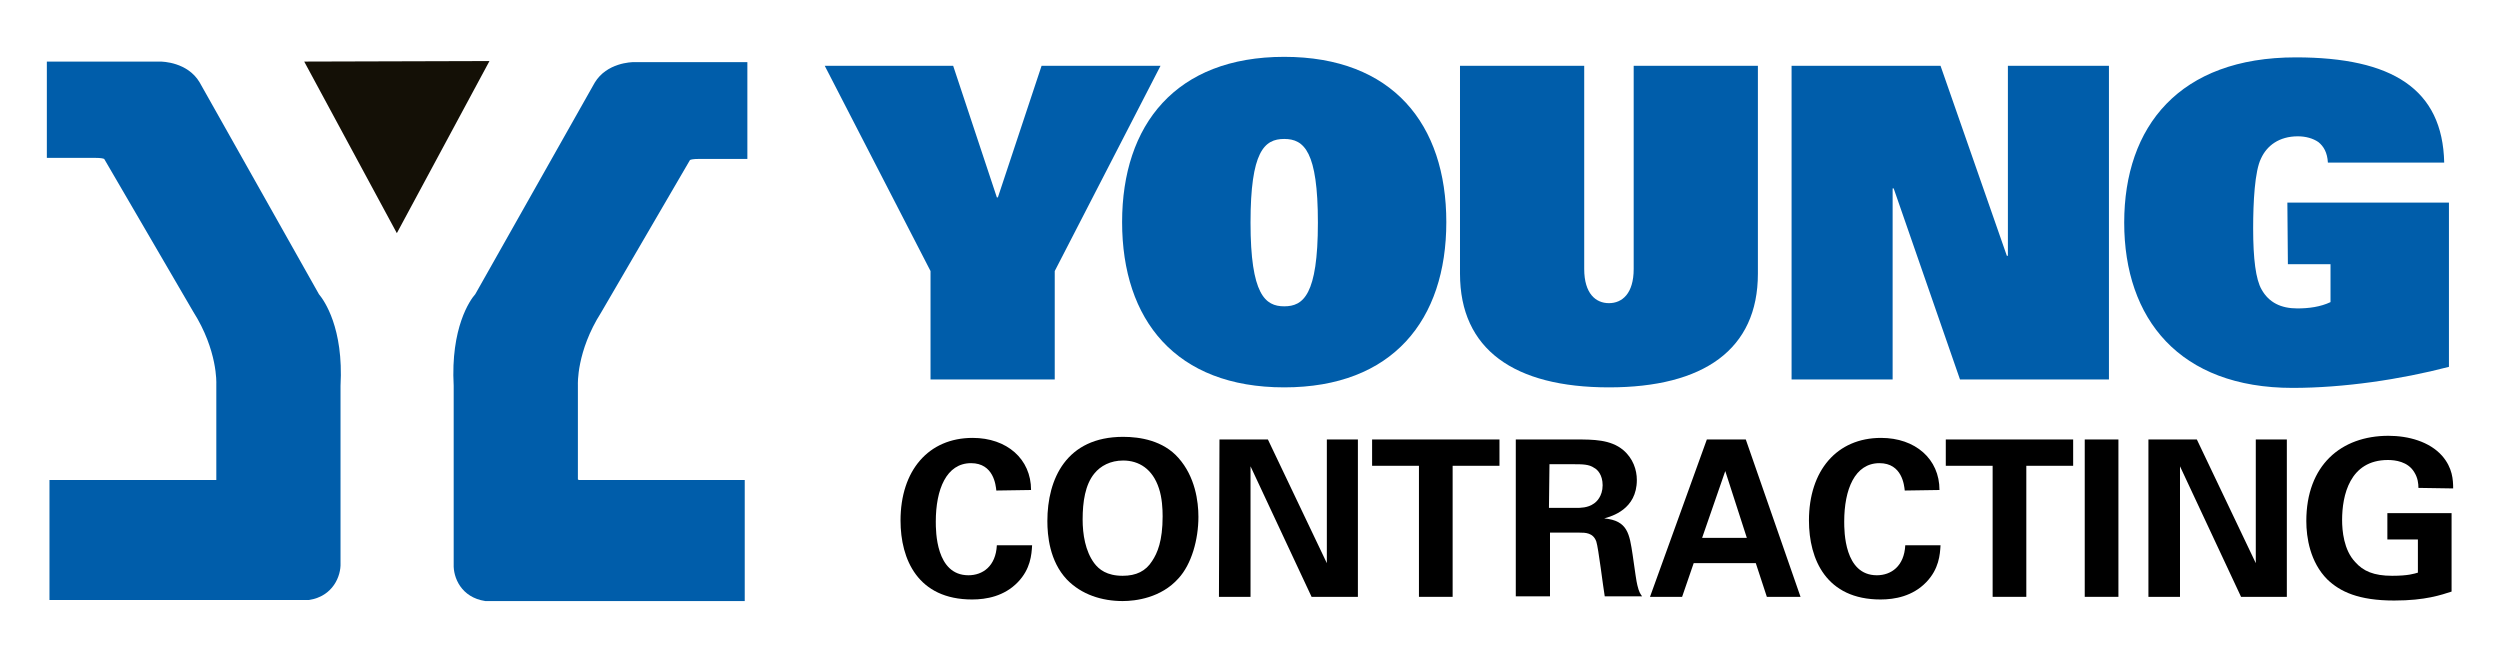 <?xml version="1.0" encoding="utf-8"?>
<!-- Generator: Adobe Illustrator 21.0.0, SVG Export Plug-In . SVG Version: 6.00 Build 0)  -->
<svg version="1.1" id="Layer_1" xmlns="http://www.w3.org/2000/svg" xmlns:xlink="http://www.w3.org/1999/xlink" x="0px" y="0px"
	 width="475px" height="125px" viewBox="0 0 475 125" style="enable-background:new 0 0 475 125;" xml:space="preserve">
<style type="text/css">
	.st0{fill:#005DAA;}
	.st1{fill:#141006;}
</style>
<g>
	<g>
		<g>
			<path class="st0" d="M92.4,114.2h-0.2c-4.6-0.7-6.1-4.5-6-7V73.3c-0.6-11,3.1-16.3,4.1-17.4L113,15.7c2.3-3.8,7-3.9,7.5-3.9H142
				v18.4h-9.3c-0.9,0-1.4,0.1-1.6,0.2l-16.9,29c-4.7,7.4-4.4,13.7-4.4,13.7v0.2v17.6c0,0.1,0,0.1,0,0.2h0.1v0.1h31.6v23H92.4z"/>
			<path class="st0" d="M9.4,114.2v-23h31.7c0-0.1,0-0.1,0-0.3V73v-0.1c0,0,0.3-6.3-4.4-13.7l-16.9-29c-0.2-0.1-0.7-0.2-1.6-0.2H8.9
				V11.7h21.5c0.5,0,5.2,0.1,7.5,3.9l22.7,40.3c1,1.2,4.7,6.4,4.1,17.4V107c0.1,2.4-1.4,6.3-6,7h-0.2H9.4V114.2z"/>
		</g>
		<path class="st1" d="M57.8,11.7l17.6,32.6L93,11.6L57.8,11.7L57.8,11.7z"/>
	</g>
	<path class="st0" d="M176.8,51.5l-20.1-39h24.4l8.3,25h0.2l8.3-25h22.6l-20.1,39v20.6h-23.6V51.5z"/>
	<path class="st0" d="M244,10.8c20.6,0,30.8,12.8,30.8,31.4S264.6,73.6,244,73.6s-30.8-12.8-30.8-31.4
		C213.2,23.7,223.4,10.8,244,10.8z M244,58.2c3.6,0,6.4-2.1,6.4-15.9c0-13.5-2.6-15.9-6.4-15.9s-6.4,2.4-6.4,15.9
		C237.6,56,240.4,58.2,244,58.2z"/>
	<path class="st0" d="M334,52c0,14.4-10.3,21.6-28.3,21.6s-28.3-7.2-28.3-21.6V12.5H301v38.6c0,4.7,2.2,6.5,4.7,6.5s4.7-1.8,4.7-6.5
		V12.5H334L334,52L334,52z"/>
	<path class="st0" d="M340.4,12.5h28.3l12.6,36.1h0.2V12.5h19.2v59.6h-28.3l-12.6-36.3h-0.2v36.3h-19.2V12.5z"/>
	<path class="st0" d="M434.6,38.5h30.7v31.2c-9.2,2.4-20,4-29.7,4c-21.5,0-32-13.1-32-31.4s10.5-31.4,32.6-31.4
		c18.3,0,27.9,6,28.2,20h-22.1c-0.1-1.9-0.8-3.1-1.8-3.9c-1-0.7-2.4-1.1-3.9-1.1c-3.6,0-5.9,1.8-7,4.2c-1.2,2.4-1.5,8.3-1.5,13.3
		c0,5.8,0.5,9.7,1.6,11.6c1.4,2.5,3.7,3.6,6.8,3.6c2.2,0,4.4-0.3,6.3-1.2v-7.2h-8.1L434.6,38.5L434.6,38.5z"/>
	<path d="M189.3,93.2c-0.1-1-0.5-5.2-4.8-5.2c-4.7,0-6.7,5-6.7,11.1c0,1.8,0,10.2,6.2,10.2c2.7,0,5.2-1.7,5.4-5.7h6.7
		c-0.1,1.8-0.3,4.5-2.7,7c-2.6,2.7-6,3.3-8.7,3.3c-10.3,0-13.6-7.6-13.6-15c0-9.5,5.3-15.7,13.7-15.7c6.5,0,11.1,4,11.1,9.9
		L189.3,93.2L189.3,93.2z"/>
	<path d="M213.4,83c3.2,0,7.6,0.7,10.5,4c3.2,3.6,3.8,8.3,3.8,11.2c0,4.3-1.3,9-3.8,11.7c-3.3,3.7-8.1,4.3-10.6,4.3
		c-3.9,0-7.8-1.2-10.6-4.1c-3.3-3.5-3.7-8.4-3.7-11.1C199,91,202.6,83,213.4,83z M207.9,107c0.9,1.2,2.4,2.4,5.4,2.4
		c2.6,0,4.4-0.9,5.6-2.8c1-1.5,2-3.8,2-8.5c0-1.4-0.1-3.5-0.7-5.3c-1.2-3.7-3.8-5.3-6.8-5.3c-2.4,0-4.3,1-5.5,2.5
		c-1.7,2.1-2.2,5.3-2.2,8.7C205.7,101.5,206.2,104.7,207.9,107z"/>
	<path d="M231.7,83.5h9.2l11.2,23.5V83.5h5.9v29.9h-8.8l-11.6-24.8v24.8h-6L231.7,83.5L231.7,83.5z"/>
	<path d="M269.6,88.5h-8.9v-5h24.2v5H276v24.9h-6.4V88.5L269.6,88.5z"/>
	<path d="M288,83.5h11.4c3.3,0,6.6,0,9,2c1.9,1.6,2.6,3.8,2.6,5.7c0,5.6-4.8,6.9-6.2,7.3c4.5,0.4,4.8,3,5.4,6.9
		c0.5,3.5,0.7,5,0.9,5.8c0.3,1.3,0.6,1.7,0.9,2.1h-7.1c-0.3-1.7-1.2-9.2-1.6-10.4c-0.6-1.7-2.1-1.7-3.2-1.7h-5.6v12.1H288L288,83.5
		L288,83.5z M294.3,96.5h5.2c0.7,0,2.2,0,3.3-0.8c0.5-0.3,1.7-1.4,1.7-3.5c0-2-1-3-1.6-3.3c-1-0.7-2.2-0.7-4.2-0.7h-4.3L294.3,96.5
		L294.3,96.5z"/>
	<path d="M331.7,83.5l10.4,29.9h-6.4l-2.1-6.4h-11.8l-2.2,6.4h-6.1l10.8-29.9H331.7z M331.9,102.2l-4.1-12.7l-4.4,12.7H331.9z"/>
	<path d="M361.9,93.2c-0.1-1-0.5-5.2-4.8-5.2c-4.7,0-6.7,5-6.7,11.1c0,1.8,0,10.2,6.2,10.2c2.7,0,5.2-1.7,5.4-5.7h6.7
		c-0.1,1.8-0.3,4.5-2.7,7c-2.6,2.7-6,3.3-8.7,3.3c-10.3,0-13.6-7.6-13.6-15c0-9.5,5.3-15.7,13.7-15.7c6.5,0,11.1,4,11.1,9.9
		L361.9,93.2L361.9,93.2z"/>
	<path d="M378.6,88.5h-8.9v-5h24.2v5H385v24.9h-6.4V88.5z"/>
	<path d="M396.1,83.5h6.4v29.9h-6.4V83.5z"/>
	<path d="M408.2,83.5h9.2l11.2,23.5V83.5h5.9v29.9h-8.7l-11.6-24.8v24.8h-6V83.5z"/>
	<path d="M459.5,92.7c0-0.8-0.1-1.9-0.8-3c-1.2-2-3.6-2.3-5-2.3c-7.3,0-8.7,6.8-8.7,11.4c0,2,0.3,5.7,2.5,8c1.5,1.7,3.5,2.6,7,2.6
		c3.1,0,4.2-0.4,4.9-0.6v-6.3h-5.8v-5h12.2v14.9c-1.9,0.6-4.9,1.7-10.9,1.7c-6.8,0-10.3-1.7-12.7-4c-3.3-3.3-4-8-4-11.1
		c0-10.6,6.6-16.2,15.6-16.2c3.8,0,7.8,1.1,10.2,3.8c2,2.3,2.1,4.6,2.1,6.2L459.5,92.7L459.5,92.7z"/>
</g>
</svg>
